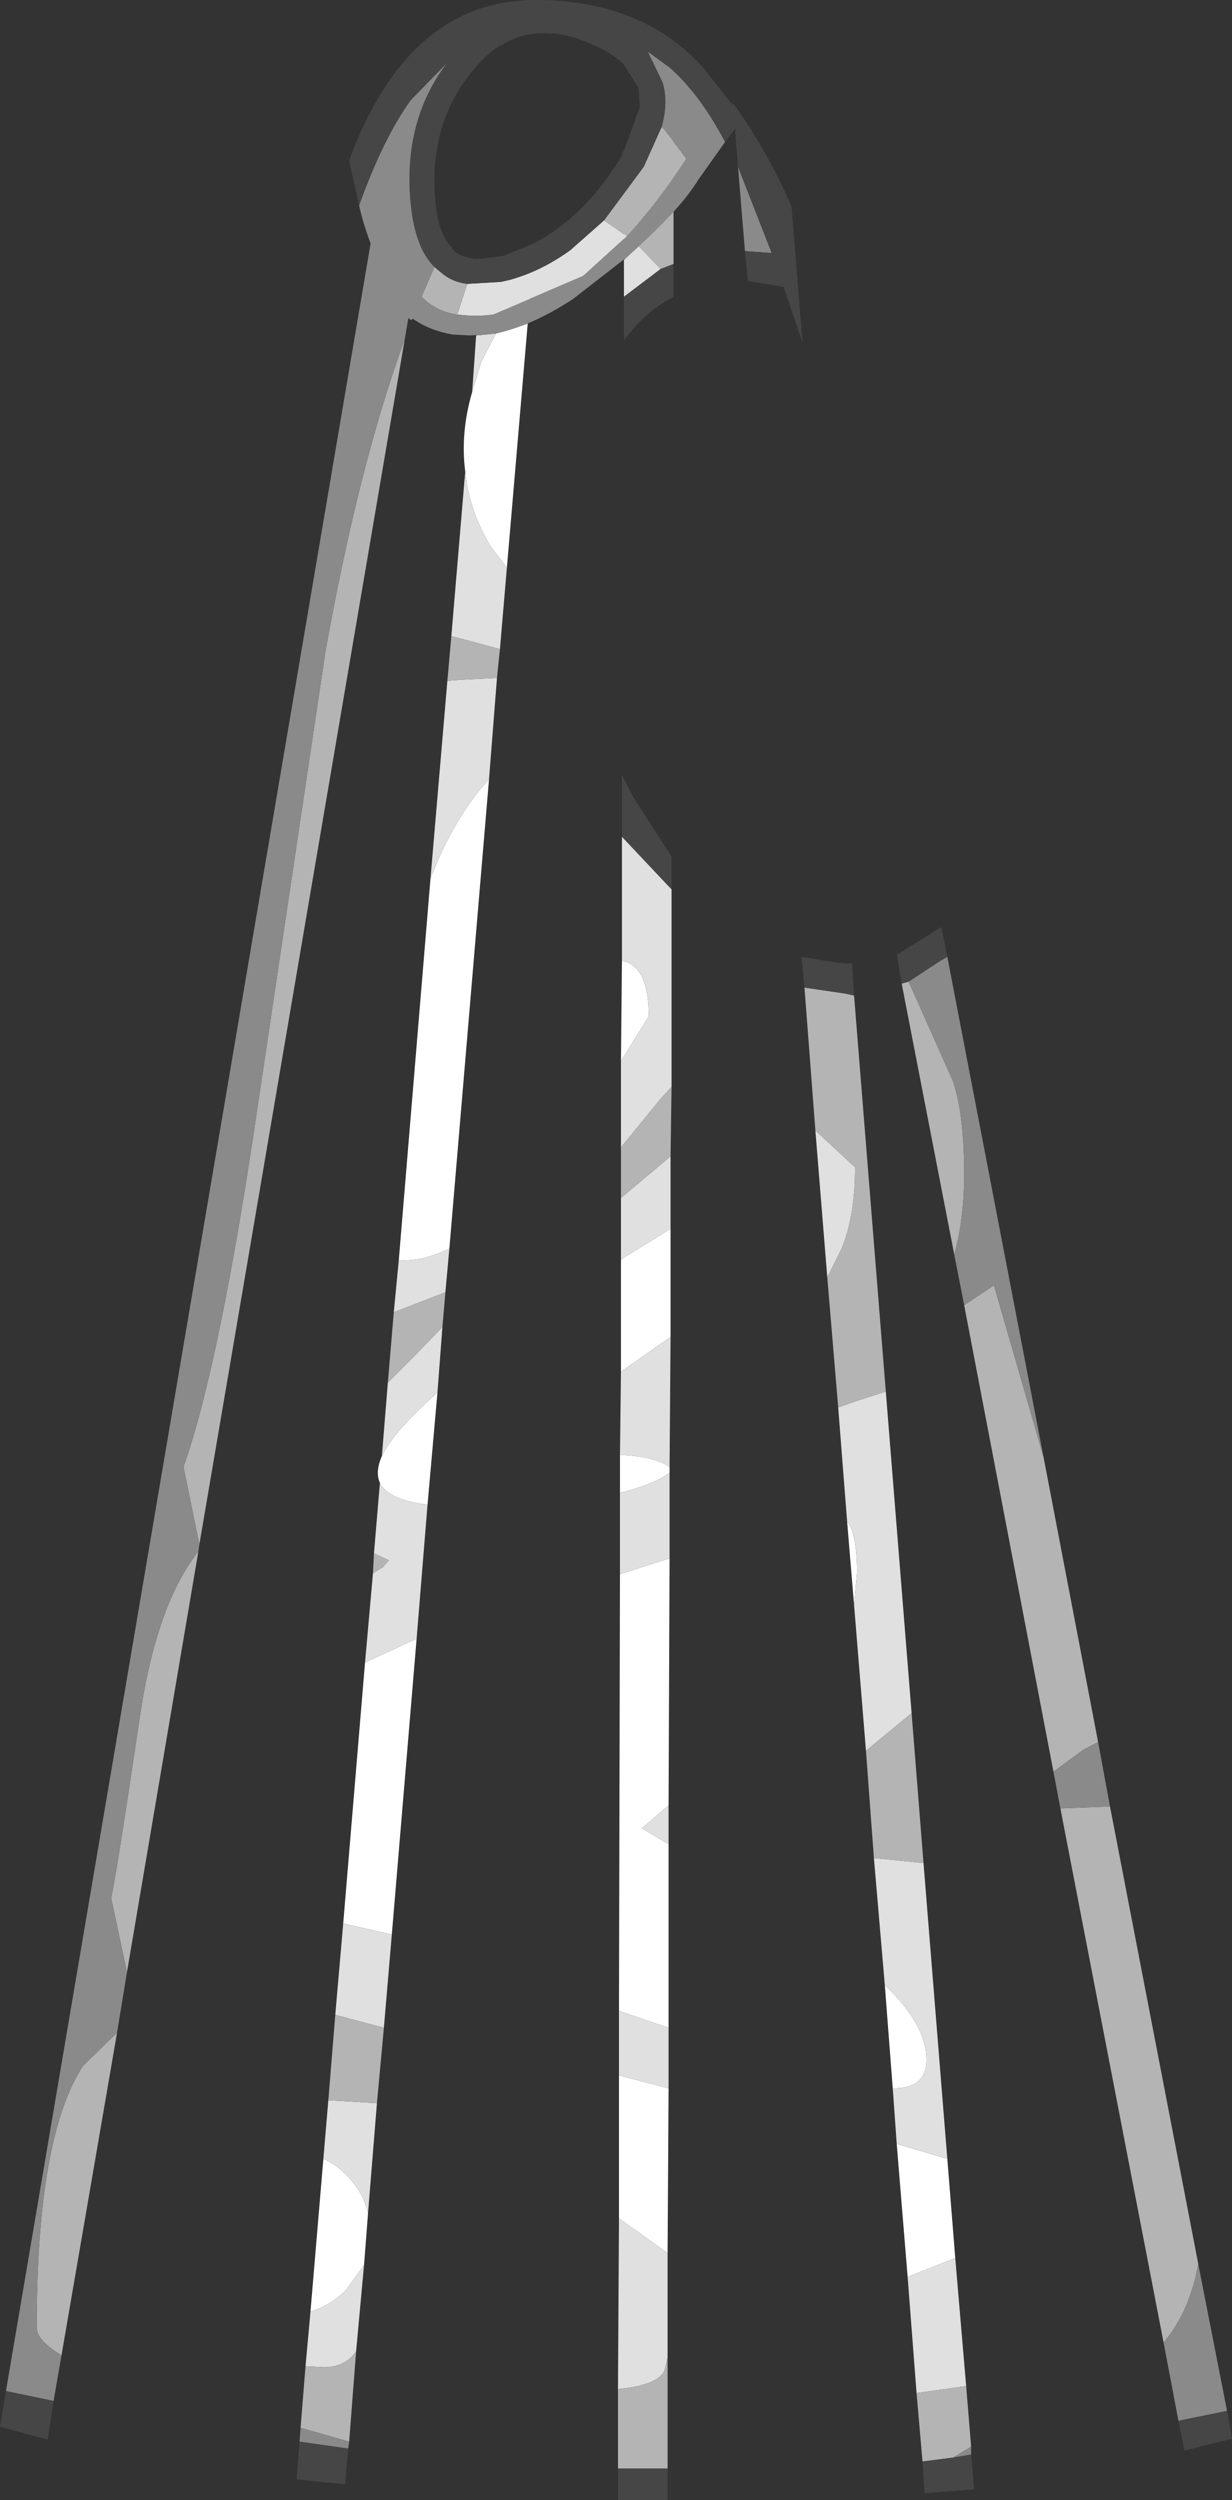 <?xml version="1.0" encoding="UTF-8" standalone="no"?>
<svg xmlns:ffdec="https://www.free-decompiler.com/flash" xmlns:xlink="http://www.w3.org/1999/xlink" ffdec:objectType="shape" height="125.95px" width="62.1px" xmlns="http://www.w3.org/2000/svg">
  <rect width="100%" height="100%" fill="#333333" stroke="none"/>
  <g transform="matrix(1.0, 0.0, 0.0, 1.0, 27.7, 135.85)">
    <path d="M20.05 -27.1 L20.45 -22.1 18.05 -21.15 17.5 -27.85 20.05 -27.1 M17.3 -30.65 L16.9 -35.85 Q19.0 -33.85 19.0 -32.1 19.0 -30.65 17.35 -30.65 L17.3 -30.65 M15.35 -55.0 L15.0 -59.2 15.05 -59.15 Q15.5 -58.45 15.5 -56.65 L15.35 -55.0 M6.1 -73.95 L6.1 -68.5 3.6 -66.75 3.6 -72.4 6.1 -73.95 M6.05 -61.95 L6.05 -61.65 Q5.2 -61.05 3.55 -60.65 L3.55 -62.55 3.75 -62.55 Q5.35 -62.45 6.05 -61.95 M6.05 -57.35 L6.0 -44.9 4.65 -43.75 6.0 -42.95 6.0 -33.7 3.5 -34.55 3.55 -56.55 6.05 -57.35 M6.0 -30.65 L5.95 -22.35 3.5 -24.1 3.5 -31.3 6.0 -30.65 M3.6 -82.4 L3.65 -87.45 Q5.0 -87.2 5.0 -84.65 L3.6 -82.4 M-1.1 -119.55 L-2.15 -107.25 -2.95 -108.3 Q-4.05 -110.1 -4.25 -112.1 -4.5 -114.05 -3.9 -116.1 L-3.45 -117.6 -2.7 -119.05 -1.1 -119.55 M-3.05 -96.6 L-5.05 -72.95 Q-6.3 -72.35 -7.4 -72.35 L-7.6 -72.35 -6.0 -91.6 Q-4.8 -94.7 -3.05 -96.6 M-5.65 -65.7 L-6.15 -60.05 Q-8.15 -60.3 -8.55 -61.15 -8.8 -61.7 -8.45 -62.5 -7.85 -63.75 -5.65 -65.7 M-6.7 -53.3 L-7.95 -38.4 -10.4 -38.95 -9.3 -52.1 -6.7 -53.3 M-9.15 -24.35 L-9.35 -21.75 -10.25 -20.5 Q-11.05 -19.7 -12.05 -19.4 L-11.4 -27.1 Q-10.8 -26.85 -10.25 -26.3 -9.4 -25.45 -9.15 -24.35" fill="#ffffff" fill-rule="evenodd" stroke="none"/>
    <path d="M3.75 -124.1 L3.9 -123.95 3.75 -123.75 3.75 -124.1 M3.75 -120.9 L3.75 -122.75 3.9 -122.9 4.5 -123.45 5.6 -122.3 3.75 -120.9 M16.95 -65.75 L18.25 -49.55 16.55 -48.15 15.95 -47.65 15.35 -55.0 15.5 -56.65 Q15.5 -58.45 15.05 -59.15 L15.0 -59.2 14.55 -64.95 15.55 -65.3 16.95 -65.75 M18.85 -42.0 L20.05 -27.1 17.5 -27.85 17.3 -30.65 17.35 -30.65 Q19.0 -30.65 19.0 -32.1 19.0 -33.85 16.9 -35.85 L16.35 -42.25 18.85 -42.0 M20.45 -22.1 L21.0 -15.65 18.5 -15.3 18.05 -21.15 20.45 -22.1 M14.0 -71.5 L13.4 -78.9 15.4 -77.05 Q15.4 -74.55 14.7 -72.9 L14.0 -71.5 M3.65 -93.7 L6.15 -91.05 6.15 -81.1 5.6 -80.5 3.6 -78.05 3.6 -82.4 5.0 -84.65 Q5.0 -87.2 3.65 -87.45 L3.65 -93.7 M6.1 -77.6 L6.1 -73.95 3.6 -72.4 3.6 -75.5 6.1 -77.6 M6.1 -68.5 L6.05 -61.95 Q5.35 -62.45 3.75 -62.55 L3.55 -62.55 3.6 -66.75 6.1 -68.5 M6.05 -61.65 L6.05 -57.35 3.55 -56.55 3.55 -60.65 Q5.2 -61.05 6.05 -61.65 M6.0 -44.9 L6.0 -42.95 4.65 -43.75 6.0 -44.9 M6.0 -33.7 L6.0 -30.65 3.5 -31.3 3.5 -34.55 6.0 -33.7 M5.95 -22.35 L5.95 -17.1 5.8 -16.45 Q5.5 -15.7 3.45 -15.5 L3.5 -24.1 5.95 -22.35 M-3.5 -121.5 L-2.45 -121.65 -2.0 -121.75 -0.9 -122.1 -1.0 -120.75 -2.85 -120.0 -3.45 -119.95 -3.55 -119.95 -3.6 -119.95 -3.5 -121.5 M-2.15 -107.25 L-2.5 -103.15 -4.35 -103.65 -4.95 -103.8 -4.25 -112.1 Q-4.05 -110.1 -2.95 -108.3 L-2.15 -107.25 M-2.65 -101.7 L-3.05 -96.6 Q-4.8 -94.7 -6.0 -91.6 L-5.15 -101.55 -4.55 -101.6 -2.65 -101.7 M-5.05 -72.95 L-5.25 -70.75 -7.45 -69.9 -7.85 -69.75 -7.6 -72.35 -7.4 -72.35 Q-6.3 -72.35 -5.05 -72.95 M-5.4 -69.0 L-5.65 -65.7 Q-7.85 -63.75 -8.45 -62.5 L-8.15 -66.2 -6.8 -67.55 -5.4 -69.0 M-6.15 -60.05 L-6.7 -53.3 -9.3 -52.1 -8.9 -56.6 -8.4 -56.9 -8.1 -57.25 -8.85 -57.6 -8.55 -61.15 Q-8.15 -60.3 -6.15 -60.05 M-7.95 -38.4 L-8.35 -33.7 -10.8 -34.35 -10.4 -38.95 -7.95 -38.4 M-8.7 -29.9 L-9.15 -24.35 Q-9.4 -25.45 -10.25 -26.3 -10.8 -26.85 -11.4 -27.1 L-11.15 -30.05 -8.7 -29.9 M-9.35 -21.75 L-9.75 -17.4 -9.95 -17.15 Q-10.5 -16.6 -11.35 -16.6 L-12.3 -16.65 -12.05 -19.4 Q-11.05 -19.7 -10.25 -20.5 L-9.35 -21.75 M-3.9 -116.1 L-3.7 -118.95 -2.7 -119.05 -3.45 -117.6 -3.9 -116.1" fill="#e0e0e0" fill-rule="evenodd" stroke="none"/>
    <path d="M3.75 -125.95 L4.75 -127.45 5.65 -129.45 5.8 -129.3 6.25 -128.75 6.25 -126.9 3.9 -123.95 3.75 -124.1 3.75 -125.95 M6.25 -125.2 L6.25 -122.55 5.6 -122.3 4.5 -123.45 6.25 -125.2 M18.1 -86.4 L20.35 -81.35 Q20.9 -79.65 20.9 -76.7 20.9 -74.45 20.4 -72.65 L17.75 -86.3 18.1 -86.4 M20.9 -70.1 L22.4 -71.1 24.9 -62.45 27.65 -48.1 26.9 -47.7 25.4 -46.6 20.9 -70.1 M12.85 -86.1 L14.9 -85.8 15.35 -85.7 16.95 -65.75 15.55 -65.3 14.55 -64.95 14.0 -71.5 14.7 -72.9 Q15.4 -74.55 15.4 -77.05 L13.4 -78.9 12.85 -86.1 M18.25 -49.55 L18.85 -42.0 16.35 -42.25 15.95 -47.65 16.55 -48.15 18.25 -49.55 M21.0 -15.65 L21.25 -12.6 20.35 -12.05 18.8 -11.85 18.5 -15.3 21.0 -15.65 M6.15 -81.1 L6.1 -77.6 3.6 -75.5 3.6 -78.05 5.6 -80.5 6.15 -81.1 M5.95 -17.1 L5.95 -11.5 3.45 -11.5 3.45 -15.5 Q5.5 -15.7 5.8 -16.45 L5.95 -17.1 M25.75 -44.75 L28.25 -44.85 32.7 -21.8 Q32.25 -19.35 30.95 -17.85 L25.75 -44.75 M-24.6 -17.2 Q-25.85 -17.95 -25.85 -18.6 -25.85 -28.25 -23.5 -31.8 L-21.8 -33.45 -24.6 -17.2 M-21.3 -36.5 L-22.1 -40.25 Q-21.9 -40.95 -20.6 -49.7 -19.75 -55.1 -17.7 -57.7 L-21.3 -36.5 M-17.65 -58.05 L-18.45 -61.95 Q-16.6 -67.2 -14.7 -80.2 L-11.3 -103.0 Q-9.6 -112.5 -7.3 -118.75 L-17.65 -58.05 M-2.5 -103.15 L-2.65 -101.7 -4.55 -101.6 -5.15 -101.55 -4.95 -103.8 -4.35 -103.65 -2.5 -103.15 M-5.25 -70.75 L-5.4 -69.0 -6.8 -67.55 -8.15 -66.2 -7.85 -69.75 -7.45 -69.9 -5.25 -70.75 M-8.35 -33.7 L-8.7 -29.9 -11.15 -30.05 -10.8 -34.35 -8.35 -33.7 M-9.75 -17.4 L-10.1 -12.85 -12.55 -13.55 -12.3 -16.65 -11.35 -16.6 Q-10.5 -16.6 -9.95 -17.15 L-9.75 -17.4 M-8.9 -56.6 L-8.85 -57.6 -8.1 -57.25 -8.4 -56.9 -8.9 -56.6" fill="#b4b4b4" fill-rule="evenodd" stroke="none"/>
    <path d="M5.65 -129.45 Q6.0 -130.7 5.7 -131.7 L4.95 -133.25 6.05 -132.45 6.25 -132.25 6.25 -128.75 5.8 -129.3 5.65 -129.45 M3.9 -123.95 L6.25 -126.9 6.25 -125.2 4.5 -123.45 3.9 -122.9 3.75 -122.75 3.75 -123.75 3.9 -123.95 M9.5 -127.45 L11.2 -123.1 9.85 -123.2 9.5 -127.45 M20.4 -72.65 Q20.9 -74.45 20.9 -76.7 20.9 -79.65 20.35 -81.35 L18.1 -86.4 19.7 -87.45 20.05 -87.65 24.9 -62.45 22.4 -71.1 20.9 -70.1 20.4 -72.65 M21.25 -12.6 L21.25 -12.2 20.35 -12.05 21.25 -12.6 M28.25 -44.85 L25.75 -44.75 25.4 -46.6 26.9 -47.7 27.65 -48.1 28.25 -44.85 M30.95 -17.85 Q32.25 -19.35 32.7 -21.8 L34.15 -14.4 31.7 -13.9 30.95 -17.85 M-8.1 -129.0 L-7.0 -130.8 -5.15 -132.7 Q-7.4 -129.75 -7.0 -125.6 L-6.5 -123.45 -7.3 -118.75 Q-9.6 -112.5 -11.3 -103.0 L-14.7 -80.2 Q-16.6 -67.2 -18.45 -61.95 L-17.65 -58.05 -17.7 -57.7 Q-19.75 -55.1 -20.6 -49.7 -21.9 -40.95 -22.1 -40.25 L-21.3 -36.5 -21.8 -33.45 -23.5 -31.8 Q-25.85 -28.25 -25.85 -18.6 -25.85 -17.95 -24.6 -17.2 L-25.0 -14.9 -27.4 -15.4 -8.1 -129.0 M-1.0 -120.75 L-1.1 -119.55 -2.7 -119.05 -3.7 -118.95 -3.6 -119.95 -3.55 -119.95 -3.45 -119.95 -2.85 -120.0 -1.0 -120.75 M-10.1 -12.85 L-10.15 -12.5 -12.6 -12.85 -12.55 -13.55 -10.1 -12.85" fill="#8a8a8a" fill-rule="evenodd" stroke="none"/>
    <path d="M6.25 -132.25 L6.05 -132.45 4.95 -133.25 5.7 -131.7 Q6.0 -130.7 5.65 -129.45 L4.75 -127.45 3.75 -125.95 3.75 -128.25 4.55 -130.45 4.5 -131.4 3.75 -132.6 3.75 -135.1 Q5.1 -134.65 6.25 -133.8 L6.25 -132.25 M0.25 -135.8 L0.1 -134.15 Q-1.3 -134.3 -2.45 -133.55 L-2.3 -135.7 -0.7 -135.85 0.25 -135.8 M6.25 -122.55 L6.25 -120.9 Q4.8 -120.15 3.75 -118.7 L3.75 -120.9 5.6 -122.3 6.25 -122.55 M9.5 -127.45 L9.25 -130.65 Q10.9 -128.4 12.2 -125.45 L12.75 -118.6 11.8 -121.4 10.0 -121.7 9.85 -123.2 11.2 -123.1 9.5 -127.45 M18.1 -86.4 L17.75 -86.3 17.5 -87.75 19.75 -89.15 20.05 -87.65 19.7 -87.45 18.1 -86.4 M12.85 -86.1 L12.7 -87.65 14.5 -87.35 15.25 -87.3 15.35 -85.7 14.9 -85.8 12.85 -86.1 M21.25 -12.2 L21.4 -10.45 18.9 -10.25 18.8 -11.85 20.35 -12.05 21.25 -12.2 M3.65 -93.7 L3.65 -96.8 4.25 -95.65 6.15 -92.7 6.15 -91.05 3.65 -93.7 M5.95 -11.5 L5.95 -9.9 3.45 -9.9 3.45 -11.5 5.95 -11.5 M34.15 -14.4 L34.4 -13.0 32.0 -12.4 31.7 -13.9 34.15 -14.4 M-6.5 -123.45 L-7.0 -125.6 Q-7.4 -129.75 -5.15 -132.7 L-7.0 -130.8 -8.1 -129.0 -7.5 -132.5 Q-6.2 -134.15 -4.55 -134.95 L-6.5 -123.45 M-27.4 -15.4 L-25.0 -14.9 -25.3 -12.95 -27.7 -13.6 -27.4 -15.4 M-3.5 -121.5 L-3.35 -122.8 -2.35 -122.95 -0.75 -123.6 -0.9 -122.1 -2.0 -121.75 -2.45 -121.65 -3.5 -121.5 M-10.15 -12.5 L-10.3 -10.7 -12.75 -10.95 -12.6 -12.85 -10.15 -12.5" fill="#464646" fill-rule="evenodd" stroke="none"/>
    <path d="M2.75 -124.75 L3.9 -123.95 1.7 -121.95 -2.85 -120.0 -3.45 -119.95 -3.55 -119.95 -4.05 -119.95 -4.65 -120.0 -4.15 -121.55 -2.45 -121.65 -2.0 -121.75 Q-0.4 -122.2 1.05 -123.25 L2.75 -124.75" fill="#e0e0e0" fill-rule="evenodd" stroke="none"/>
    <path d="M3.9 -123.95 L2.75 -124.75 4.75 -127.45 5.65 -129.45 5.8 -129.3 6.9 -127.85 Q5.45 -125.65 3.9 -123.95 M-4.15 -121.55 L-4.65 -120.0 Q-5.7 -120.15 -6.45 -120.9 L-5.8 -122.4 -5.5 -122.15 Q-4.95 -121.65 -4.15 -121.55" fill="#b4b4b4" fill-rule="evenodd" stroke="none"/>
    <path d="M-4.65 -120.0 L-4.05 -119.95 -3.55 -119.95 -3.45 -119.95 -2.85 -120.0 1.7 -121.95 3.9 -123.95 Q5.45 -125.65 6.9 -127.85 L5.8 -129.3 5.65 -129.45 Q6.0 -130.7 5.7 -131.7 L4.95 -133.25 6.05 -132.45 Q7.55 -131.15 8.85 -128.7 L7.5 -126.8 Q6.65 -125.4 4.5 -123.45 L3.9 -122.9 1.2 -120.8 Q-0.85 -119.45 -2.7 -119.05 L-4.0 -118.95 -4.9 -119.0 Q-6.05 -119.2 -6.9 -119.8 -7.05 -119.4 -8.1 -121.5 -9.2 -123.7 -9.6 -125.5 -8.4 -128.85 -7.0 -130.8 L-5.15 -132.7 Q-7.4 -129.75 -7.0 -125.6 -6.8 -123.4 -5.8 -122.4 L-6.45 -120.9 Q-5.7 -120.15 -4.65 -120.0" fill="#8a8a8a" fill-rule="evenodd" stroke="none"/>
    <path d="M4.55 -130.45 L4.5 -131.4 Q4.1 -132.7 2.4 -133.5 -1.25 -135.25 -3.6 -132.6 -6.15 -129.8 -5.75 -125.7 -5.65 -124.4 -5.15 -123.65 L-4.75 -123.15 Q-4.3 -122.85 -3.65 -122.8 L-2.35 -122.95 Q-0.2 -123.6 1.6 -125.35 2.75 -126.5 3.7 -128.1 L3.65 -128.1 Q4.4 -129.4 4.55 -130.45 M2.75 -124.75 L1.05 -123.25 Q-0.4 -122.2 -2.0 -121.75 L-2.45 -121.65 -4.15 -121.55 Q-4.95 -121.65 -5.5 -122.15 L-5.8 -122.4 Q-6.8 -123.4 -7.0 -125.6 -7.4 -129.75 -5.15 -132.7 L-7.0 -130.8 Q-8.4 -128.85 -9.6 -125.5 L-10.1 -127.75 -9.8 -128.55 Q-6.8 -135.85 -0.7 -135.85 4.6 -135.85 7.7 -132.5 L9.75 -129.9 8.85 -128.7 Q7.55 -131.15 6.05 -132.45 L4.95 -133.25 5.7 -131.7 Q6.0 -130.7 5.65 -129.45 L4.75 -127.45 2.75 -124.75" fill="#464646" fill-rule="evenodd" stroke="none"/>
  </g>
</svg>
